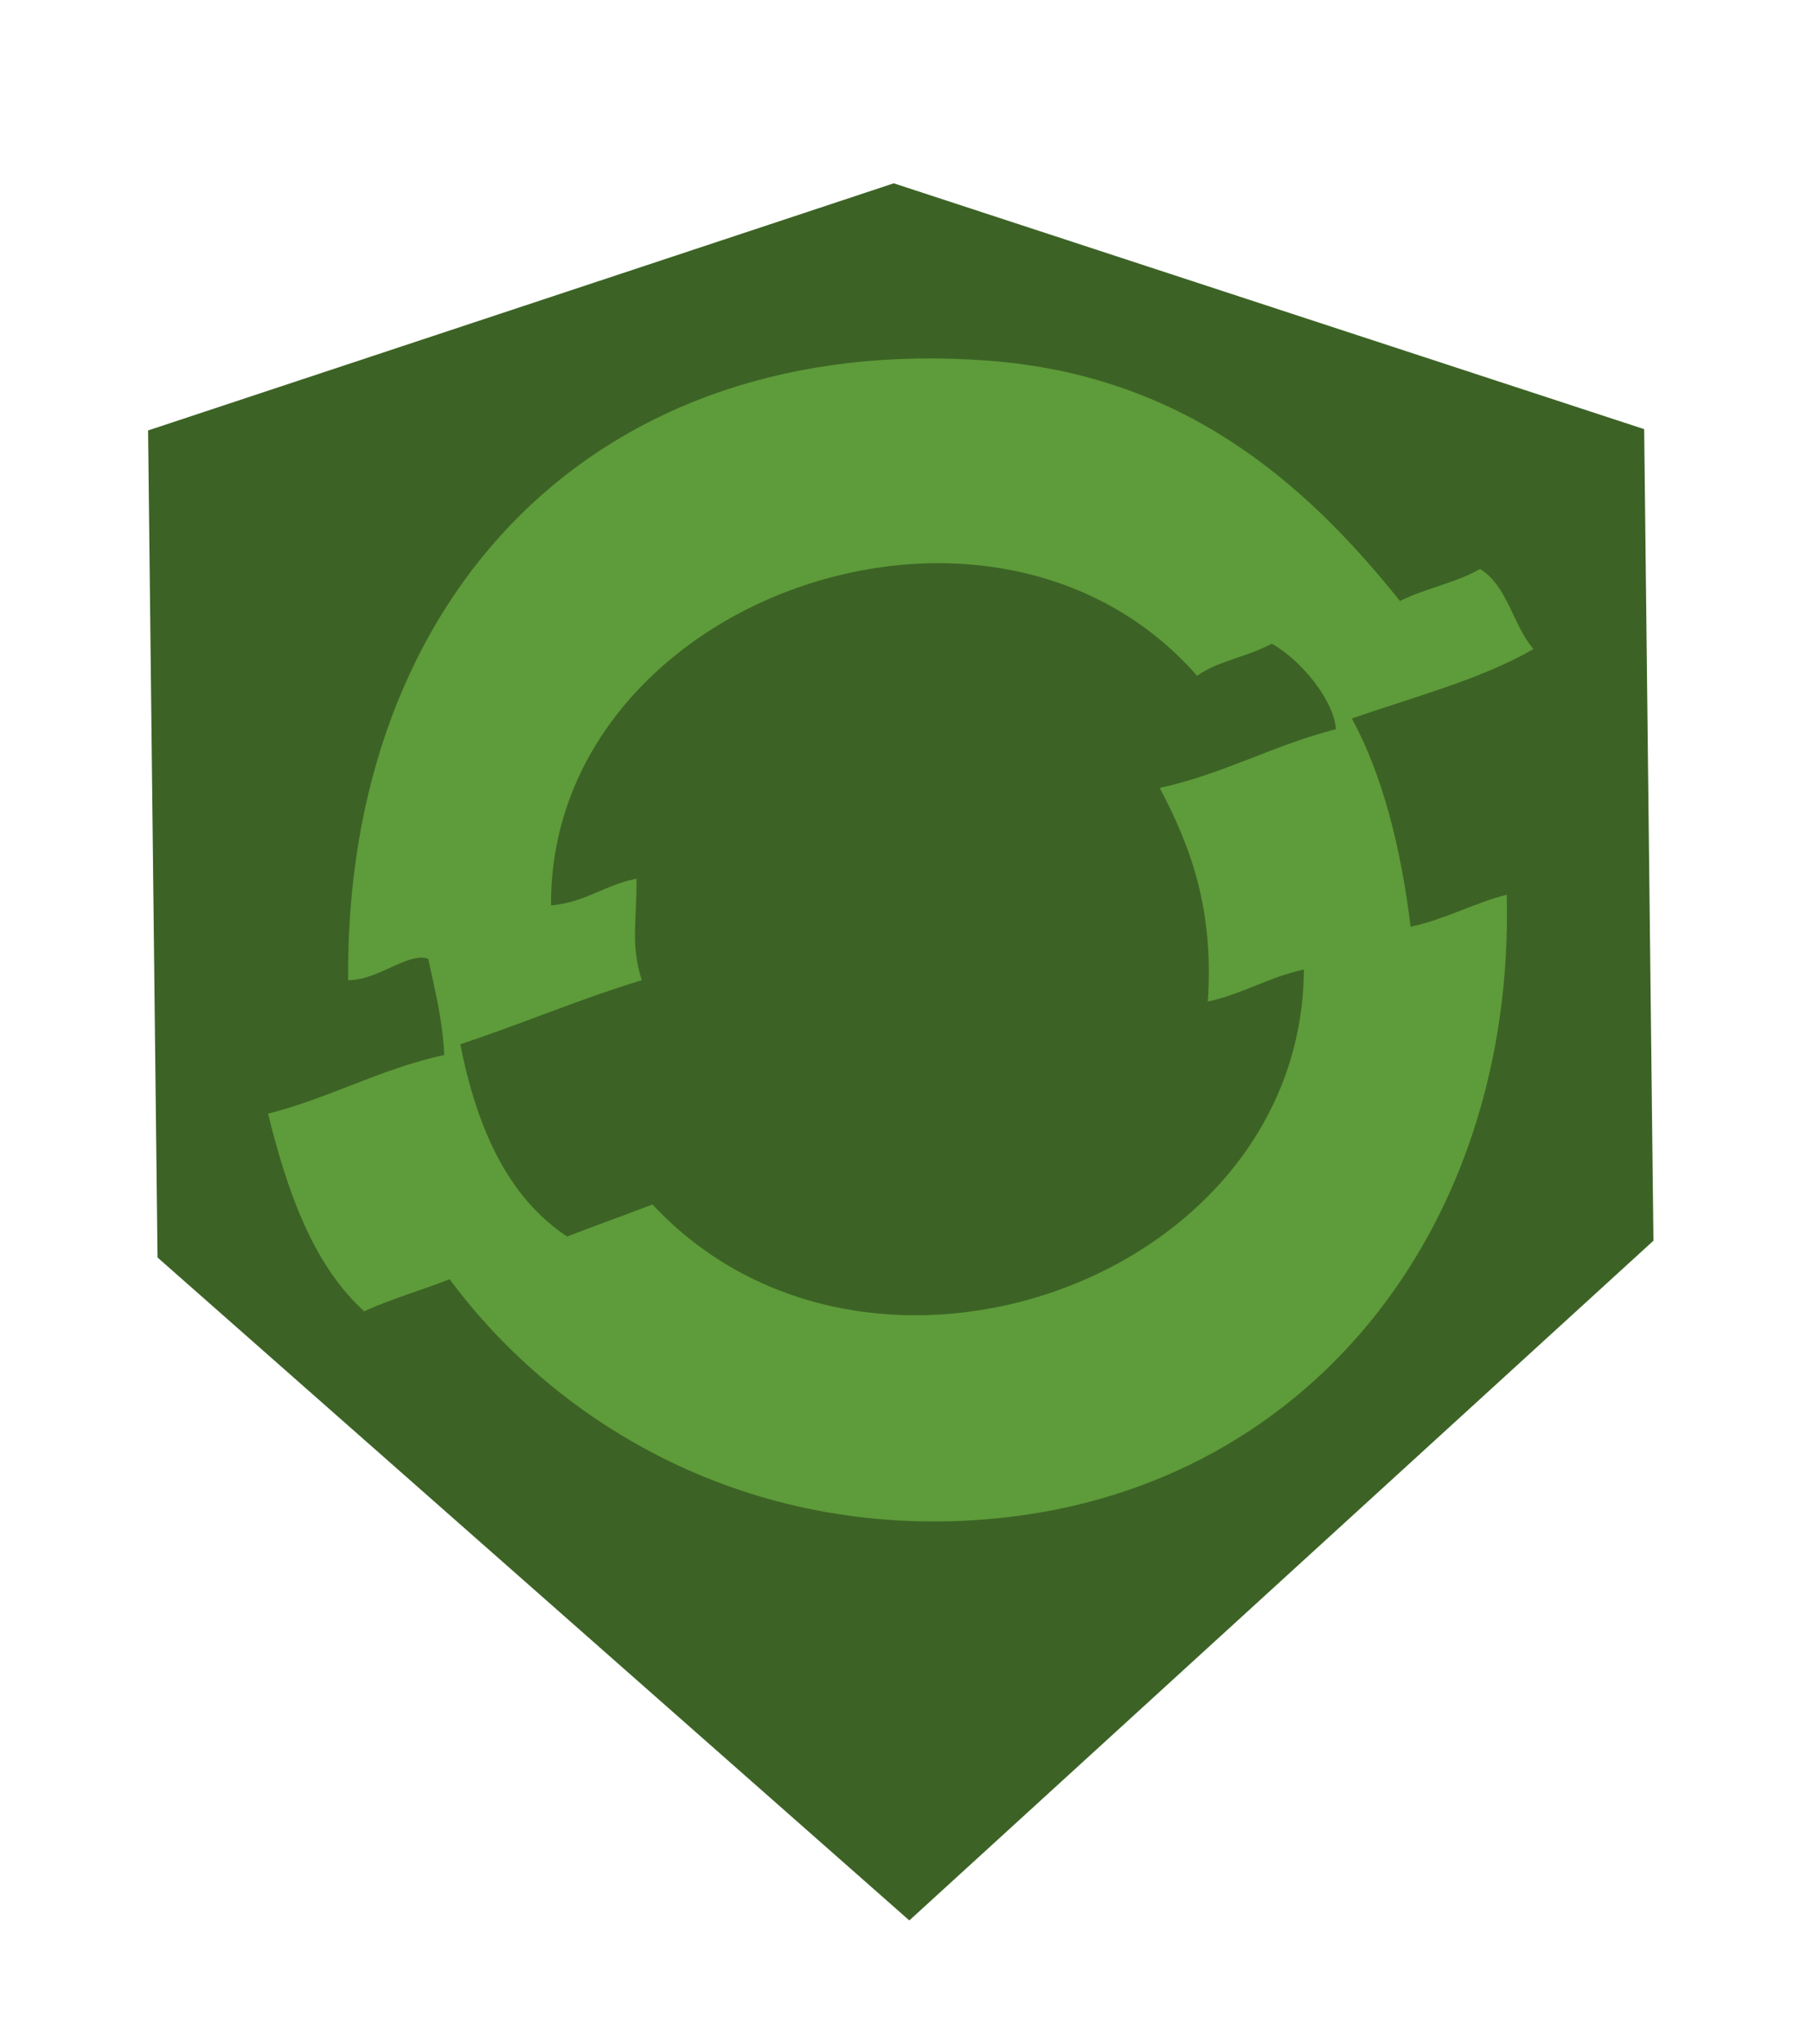 <?xml version="1.0" encoding="utf-8"?>
<!-- Generator: Adobe Illustrator 15.1.0, SVG Export Plug-In . SVG Version: 6.00 Build 0)  -->
<!DOCTYPE svg PUBLIC "-//W3C//DTD SVG 1.1//EN" "http://www.w3.org/Graphics/SVG/1.1/DTD/svg11.dtd">
<svg version="1.1" id="Layer_1" xmlns="http://www.w3.org/2000/svg" xmlns:xlink="http://www.w3.org/1999/xlink" x="0px" y="0px"
	 width="100px" height="112.727px" viewBox="0 0 100 112.727" enable-background="new 0 0 100 112.727" xml:space="preserve">
<g>
	<polygon fill="#3C6325" points="90.688,23.666 49.297,10.109 8.167,23.738 8.688,69.346 50.156,105.906 91.199,68.42 	"/>
	<g>
		<path fill-rule="evenodd" clip-rule="evenodd" fill="#5E9B3A" d="M77.219,33.145c1.367-0.695,3.114-1.009,4.417-1.768
			c1.521,0.934,1.809,3.101,2.945,4.418c-2.926,1.688-6.596,2.631-10.013,3.829c1.718,3.189,2.696,7.119,3.239,11.484
			c1.934-0.422,3.428-1.284,5.301-1.767c0.457,18.426-11.086,33.087-28.86,34.456c-12.972,0.999-23.454-5.164-29.449-13.253
			c-1.55,0.611-3.229,1.093-4.713,1.768c-2.824-2.575-4.231-6.566-5.301-10.896c3.442-0.877,6.176-2.463,9.719-3.239
			c-0.095-1.967-0.522-3.602-0.884-5.301c-1.094-0.397-2.738,1.182-4.417,1.178c-0.189-21.161,13.669-35.806,35.339-34.162
			C65.135,20.697,71.869,26.449,77.219,33.145z M30.394,49.931c1.896-0.166,2.982-1.141,4.712-1.473
			c0.034,2.238-0.349,3.638,0.295,5.596c-3.466,1.05-6.616,2.415-10.014,3.533c0.912,4.586,2.588,8.408,5.891,10.603
			c1.558-0.602,3.153-1.165,4.712-1.767c11.844,12.722,35.833,4.21,35.929-12.958c-1.938,0.418-3.363,1.35-5.301,1.767
			c0.354-5.165-0.989-8.631-2.65-11.779c3.542-0.777,6.276-2.362,9.718-3.24c-0.094-1.527-1.869-3.785-3.534-4.712
			c-1.509,0.781-2.979,0.947-4.122,1.768C54.689,24.333,30.289,33.085,30.394,49.931z"/>
	</g>
</g>
</svg>
